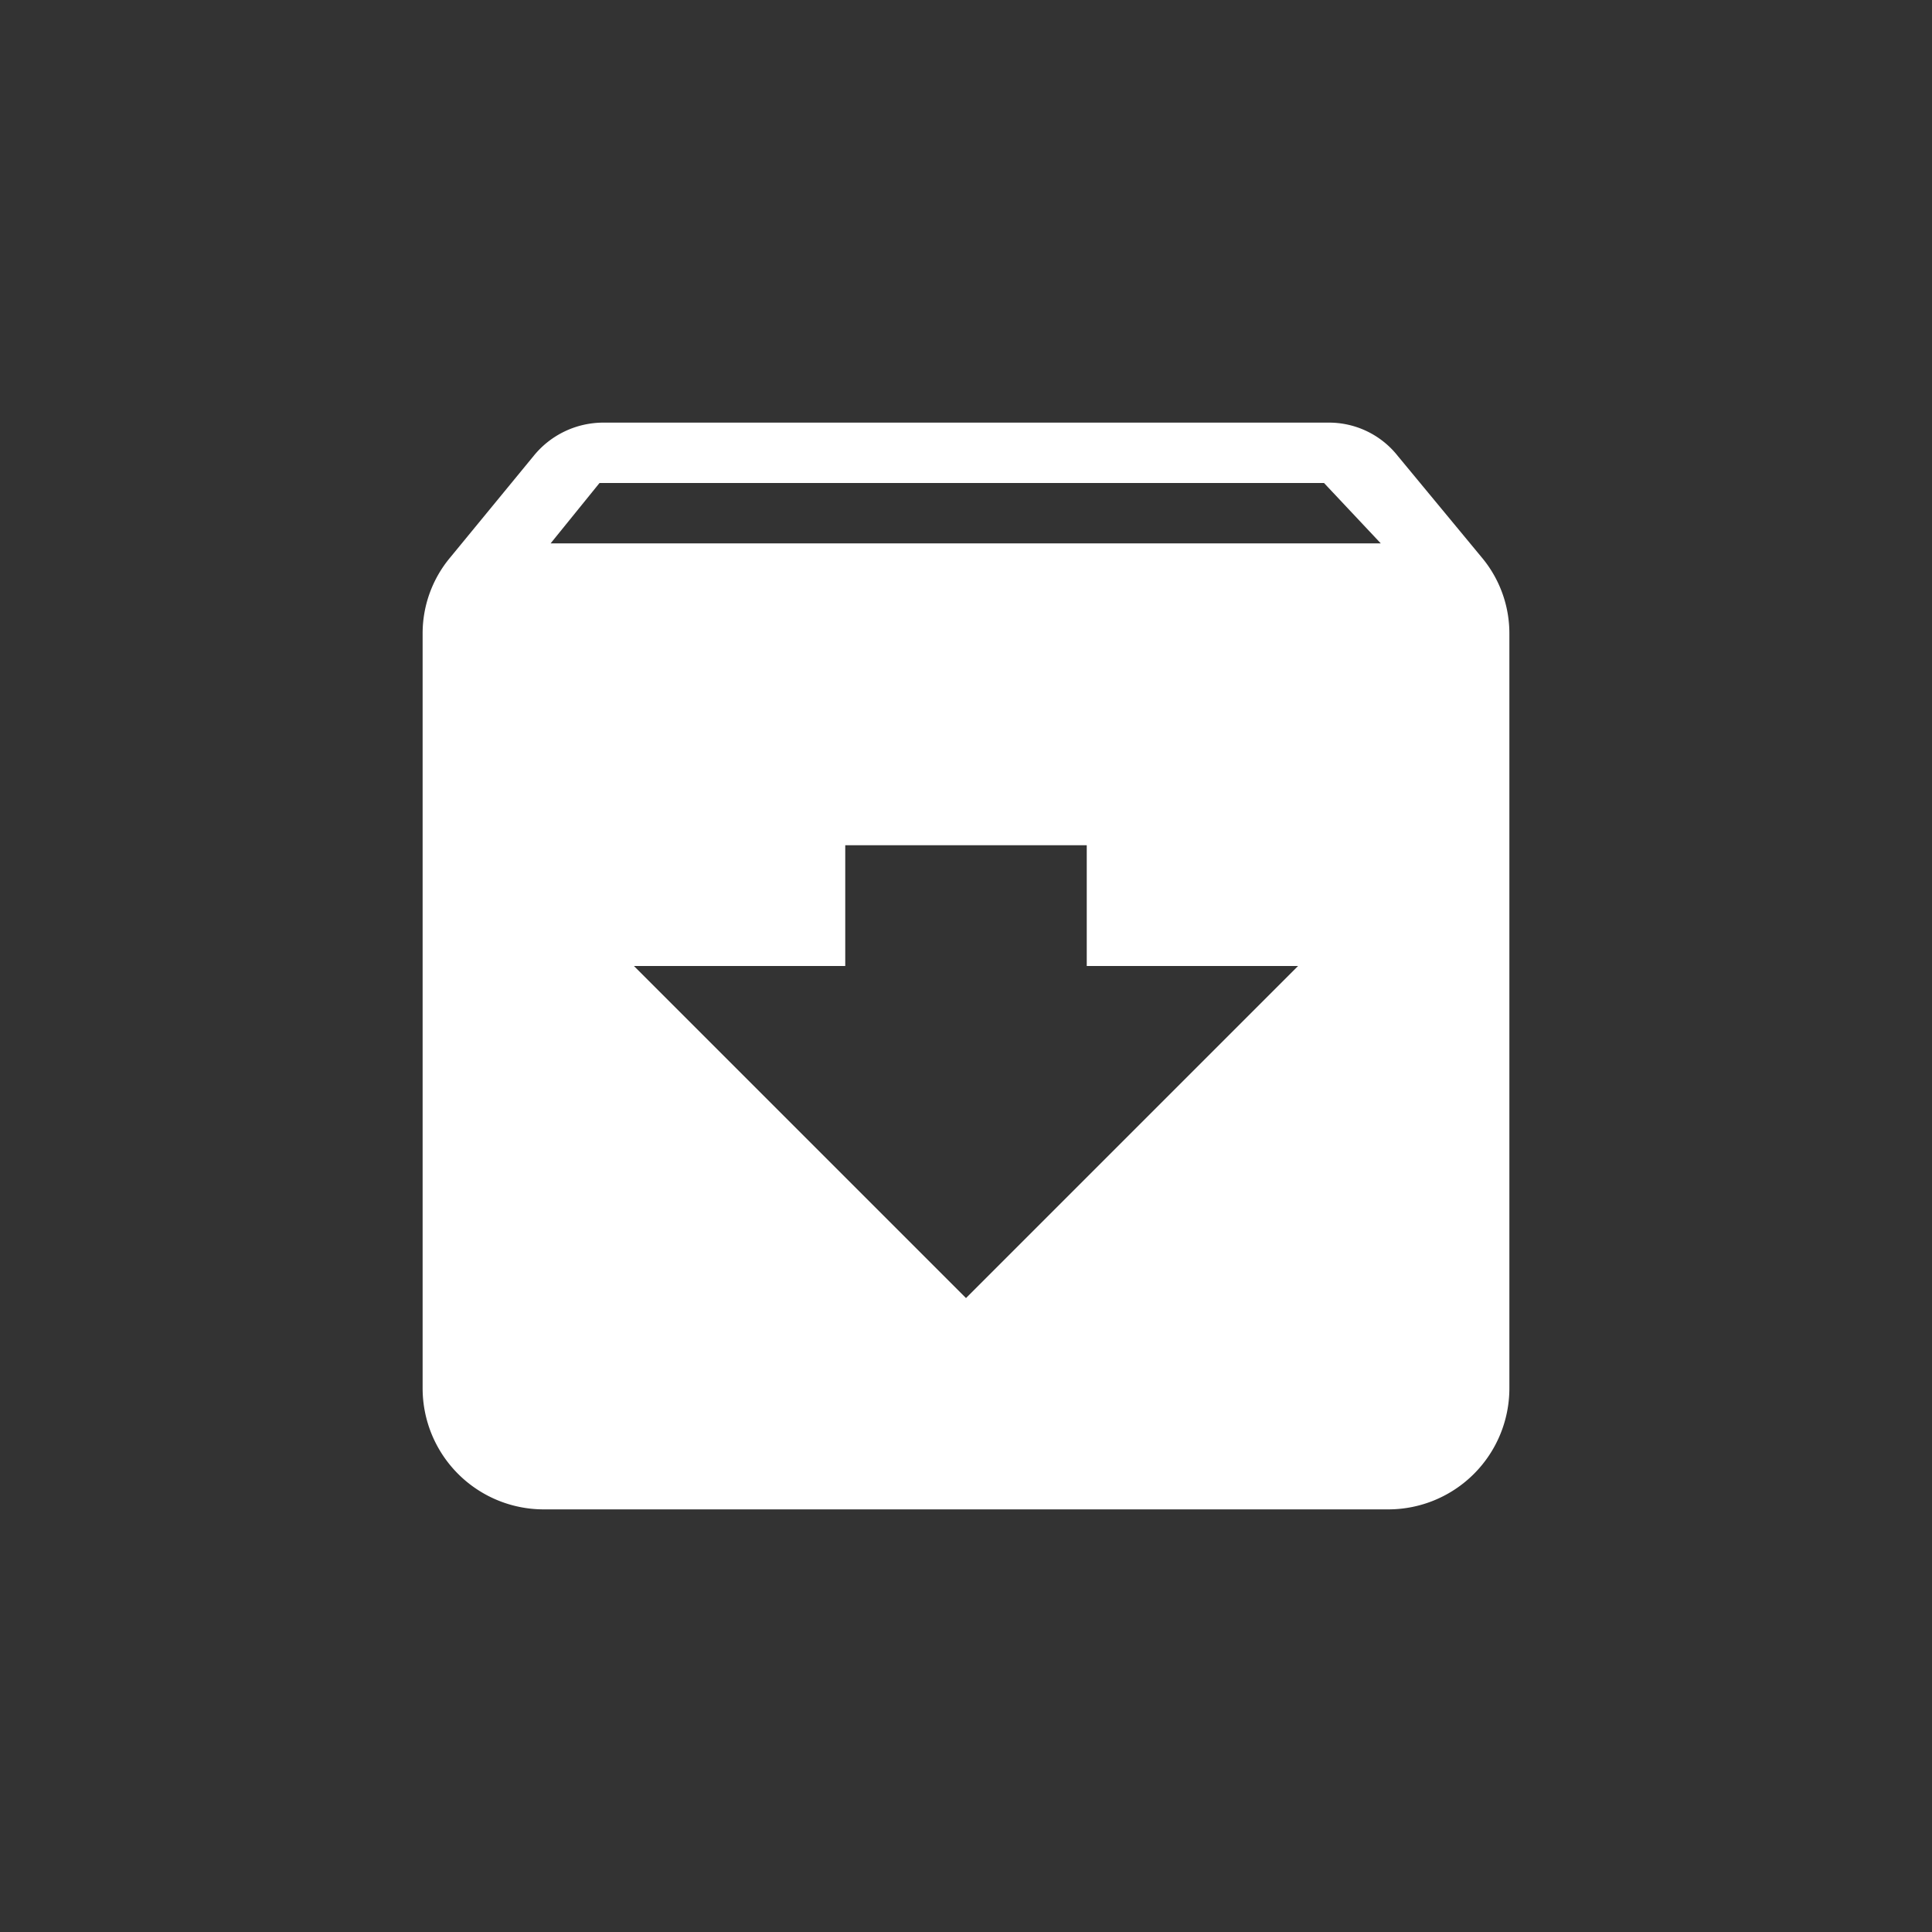 <svg xmlns="http://www.w3.org/2000/svg" width="32" height="32" viewBox="0 0 32 32"><rect x="0" y="0" width="32" height="32" fill="#333333" stroke="none"/><defs><style>.a,.b{fill:#fff;}.a{opacity:0;}</style></defs><g transform="translate(-24 -445)"><rect class="a" width="32" height="32" transform="translate(24 445)"/><path class="b" d="M20.54,5.23,19.15,3.55A1.451,1.451,0,0,0,18,3H6a1.486,1.486,0,0,0-1.16.55L3.46,5.23A1.958,1.958,0,0,0,3,6.5V19a2.006,2.006,0,0,0,2,2H19a2.006,2.006,0,0,0,2-2V6.5A1.958,1.958,0,0,0,20.54,5.23ZM12,17.5,6.5,12H10V10h4v2h3.5ZM5.12,5l.81-1h12l.94,1Z" transform="translate(28 449)"/></g></svg>